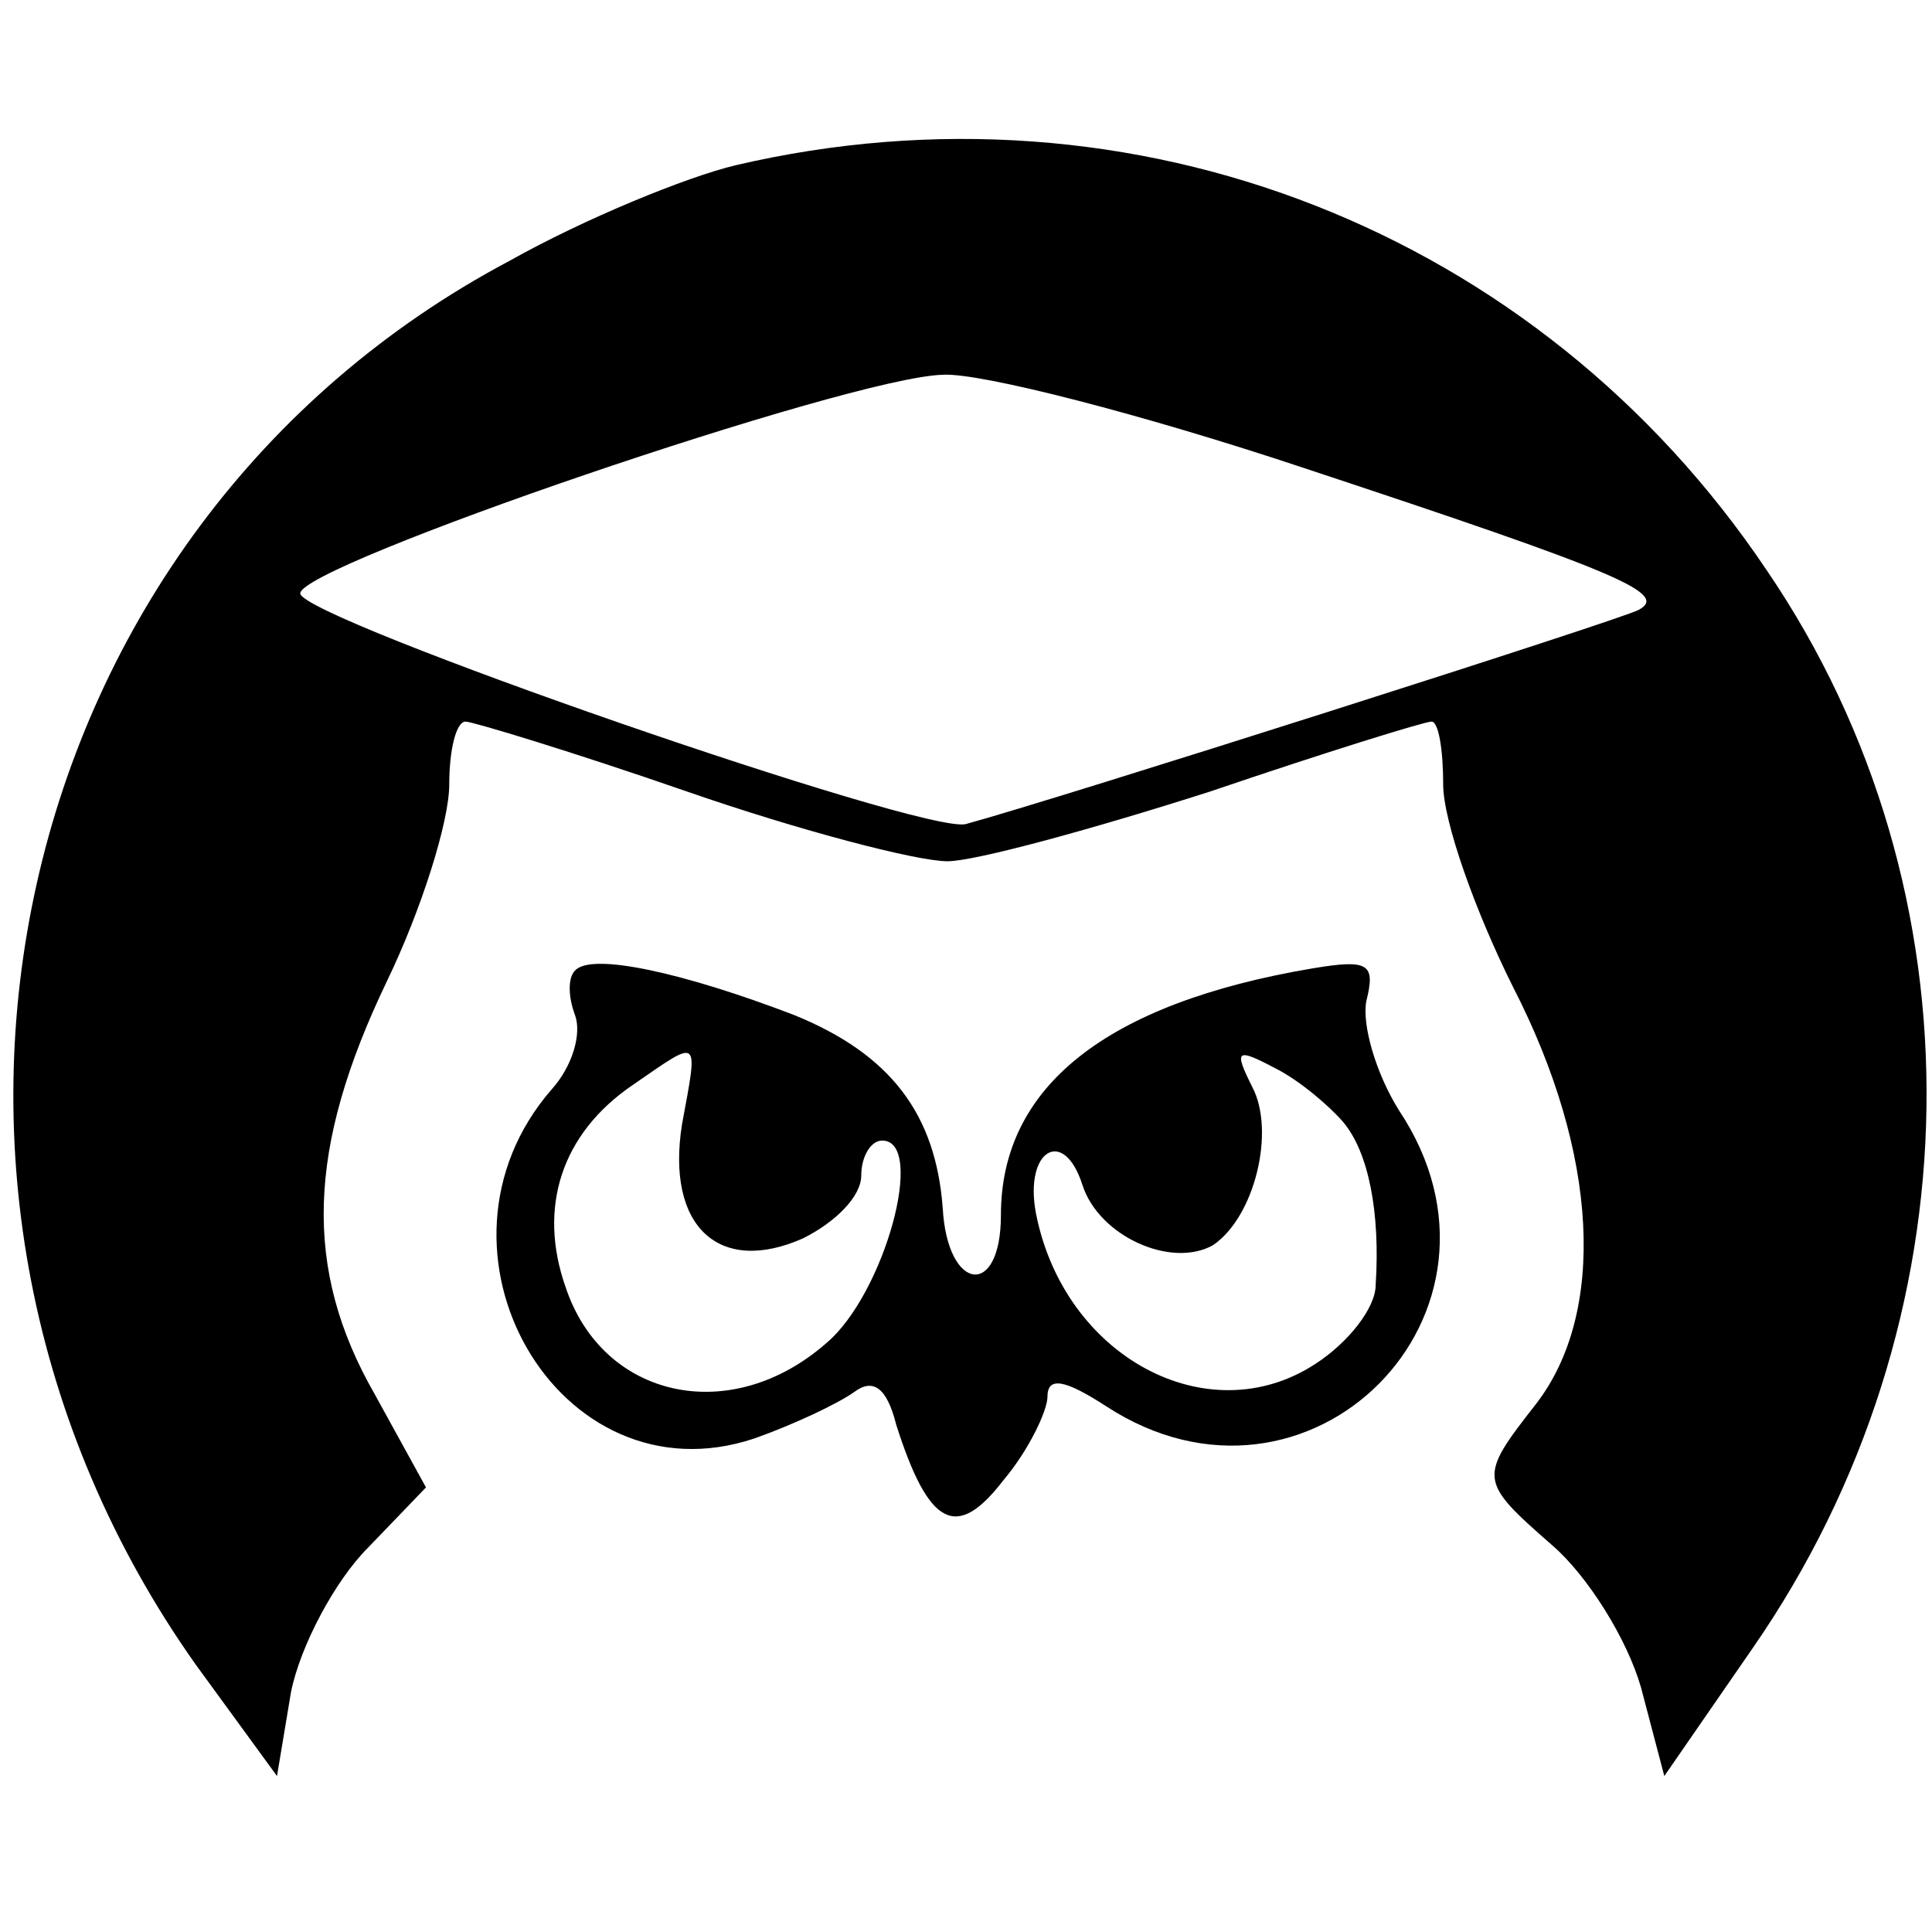<?xml version="1.0" standalone="no"?>
<!DOCTYPE svg PUBLIC "-//W3C//DTD SVG 20010904//EN"
 "https://www.w3.org/TR/2001/REC-SVG-20010904/DTD/svg10.dtd">
<svg version="1.0" xmlns="http://www.w3.org/2000/svg"
 width="83pt" height="83pt" viewBox="0 0 83 83"
 preserveAspectRatio="xMidYMid meet">
<g transform="translate(0,83) scale(0.1,-0.1)"
fill="#000000" stroke="none">
<path d="M316 759 c-21 -5 -65 -23 -97 -41 -217 -115 -280 -398 -135 -603 l35
-48 6 36 c4 20 19 48 33 62 l25 26 -22 40 c-31 54 -29 106 5 177 15 31 27 69
27 85 0 15 3 27 7 27 3 0 46 -13 95 -30 49 -17 99 -30 112 -30 12 0 63 14 113
30 50 17 92 30 95 30 3 0 5 -12 5 -27 0 -16 14 -55 30 -87 37 -72 40 -140 10
-179 -25 -32 -25 -33 7 -61 15 -13 32 -40 38 -61 l10 -38 38 55 c97 140 100
325 6 463 -98 146 -272 214 -443 174z m244 -130 c136 -45 157 -54 144 -61 -7
-4 -252 -82 -289 -92 -17 -5 -285 88 -286 99 -1 12 236 93 276 94 16 1 86 -17
155 -40z"/>
<path d="M247 413 c-3 -3 -3 -11 0 -19 3 -8 -1 -22 -10 -32 -60 -69 3 -178 87
-150 17 6 36 15 43 20 8 6 14 2 18 -14 14 -44 26 -50 46 -24 11 13 19 30 19
36 0 9 8 7 25 -4 87 -57 184 40 126 127 -10 16 -16 37 -14 47 4 16 1 18 -23
14 -89 -15 -134 -51 -134 -106 0 -36 -23 -33 -25 3 -3 40 -22 66 -64 83 -47
18 -87 27 -94 19z m46 -66 c-7 -44 16 -65 52 -49 14 7 25 18 25 27 0 8 4 15 9
15 19 0 1 -66 -24 -87 -41 -36 -96 -24 -112 24 -12 34 -2 66 29 87 29 20 28
21 21 -17z m284 1 c11 -13 16 -39 14 -70 0 -10 -12 -25 -26 -34 -46 -30 -108
3 -120 65 -5 27 12 37 20 12 7 -22 38 -36 56 -26 18 12 27 49 17 68 -8 16 -7
17 10 8 10 -5 23 -16 29 -23z"/>
</g>
</svg>
